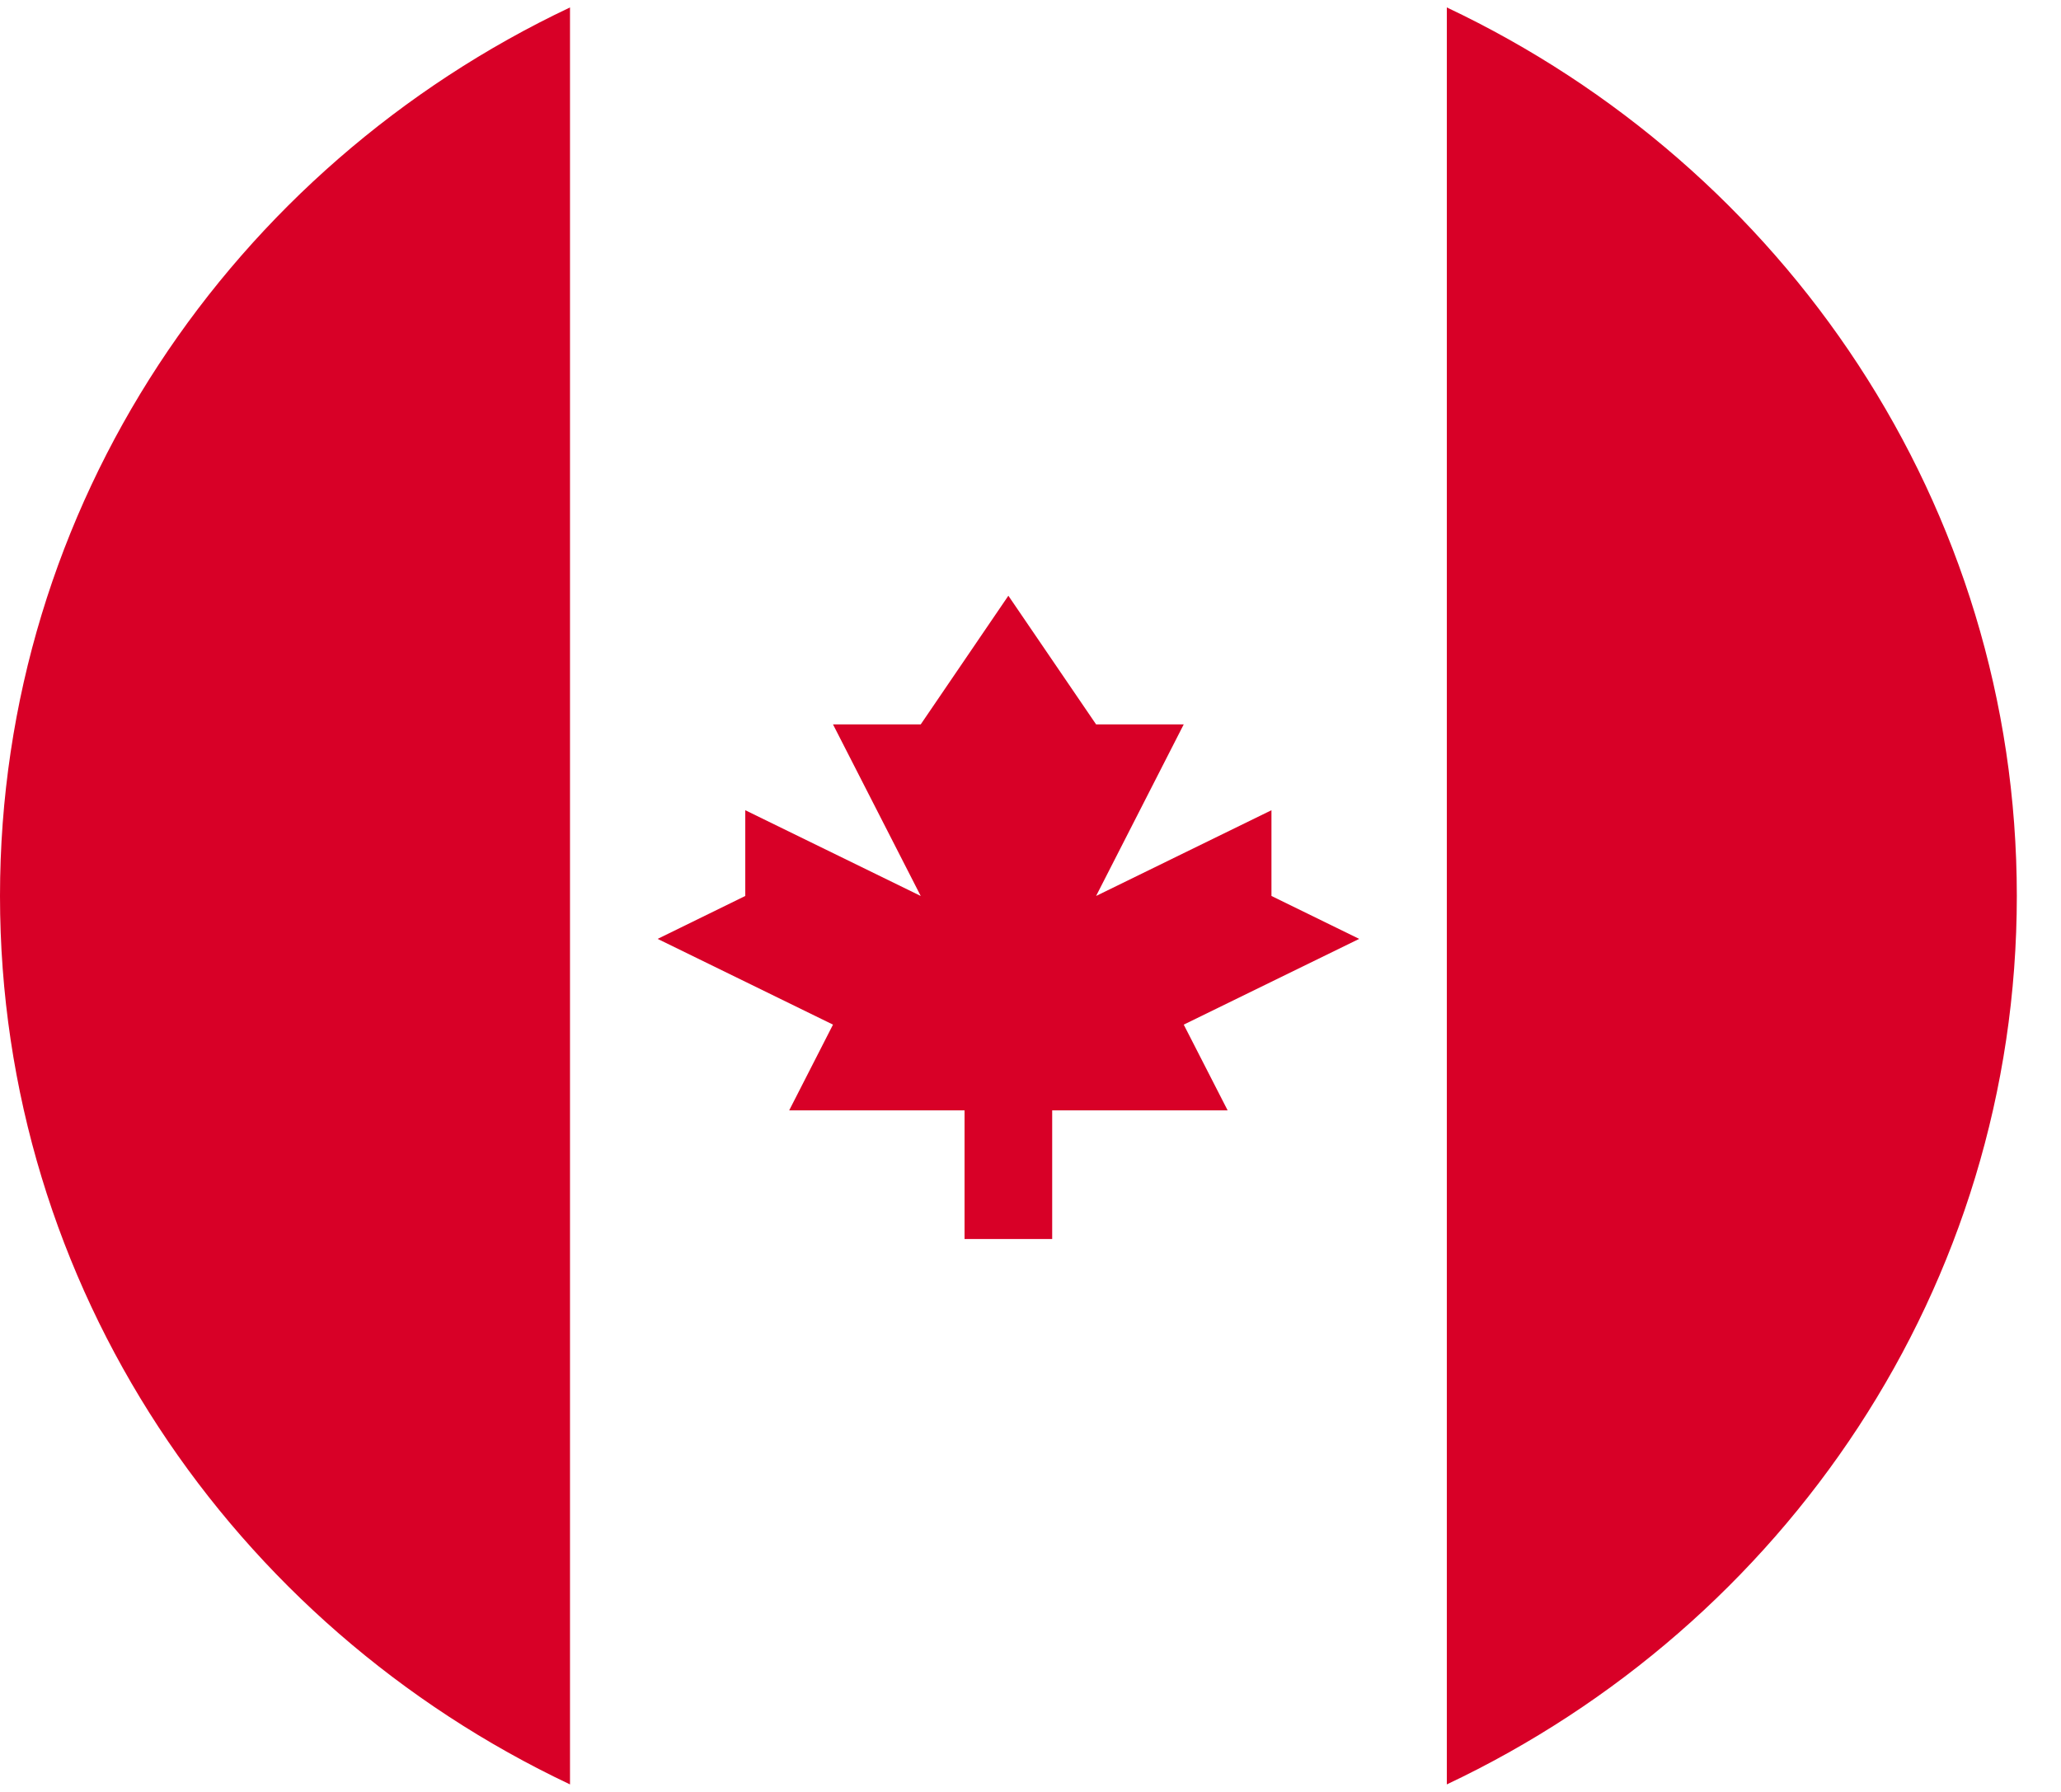 <svg width="23" height="20" viewBox="0 0 23 20" fill="none" xmlns="http://www.w3.org/2000/svg">
<path d="M22.507 10C22.507 5.635 19.911 1.864 16.146 0.083V19.916C19.911 18.136 22.507 14.364 22.507 10V10Z" fill="#D80027"/>
<path d="M0 10C0 14.364 2.596 18.136 6.361 19.916V0.083C2.596 1.864 0 5.635 0 10Z" fill="#D80027"/>
<path d="M13.21 11.436L15.168 10.479L14.189 10V9.043L12.232 10L13.21 8.085H12.232L11.253 6.649L10.275 8.085H9.296L10.275 10L8.317 9.043V10L7.339 10.479L9.296 11.436L8.807 12.393H10.764V13.829H11.742V12.393H13.7L13.21 11.436Z" fill="#D80027"/>
</svg>
